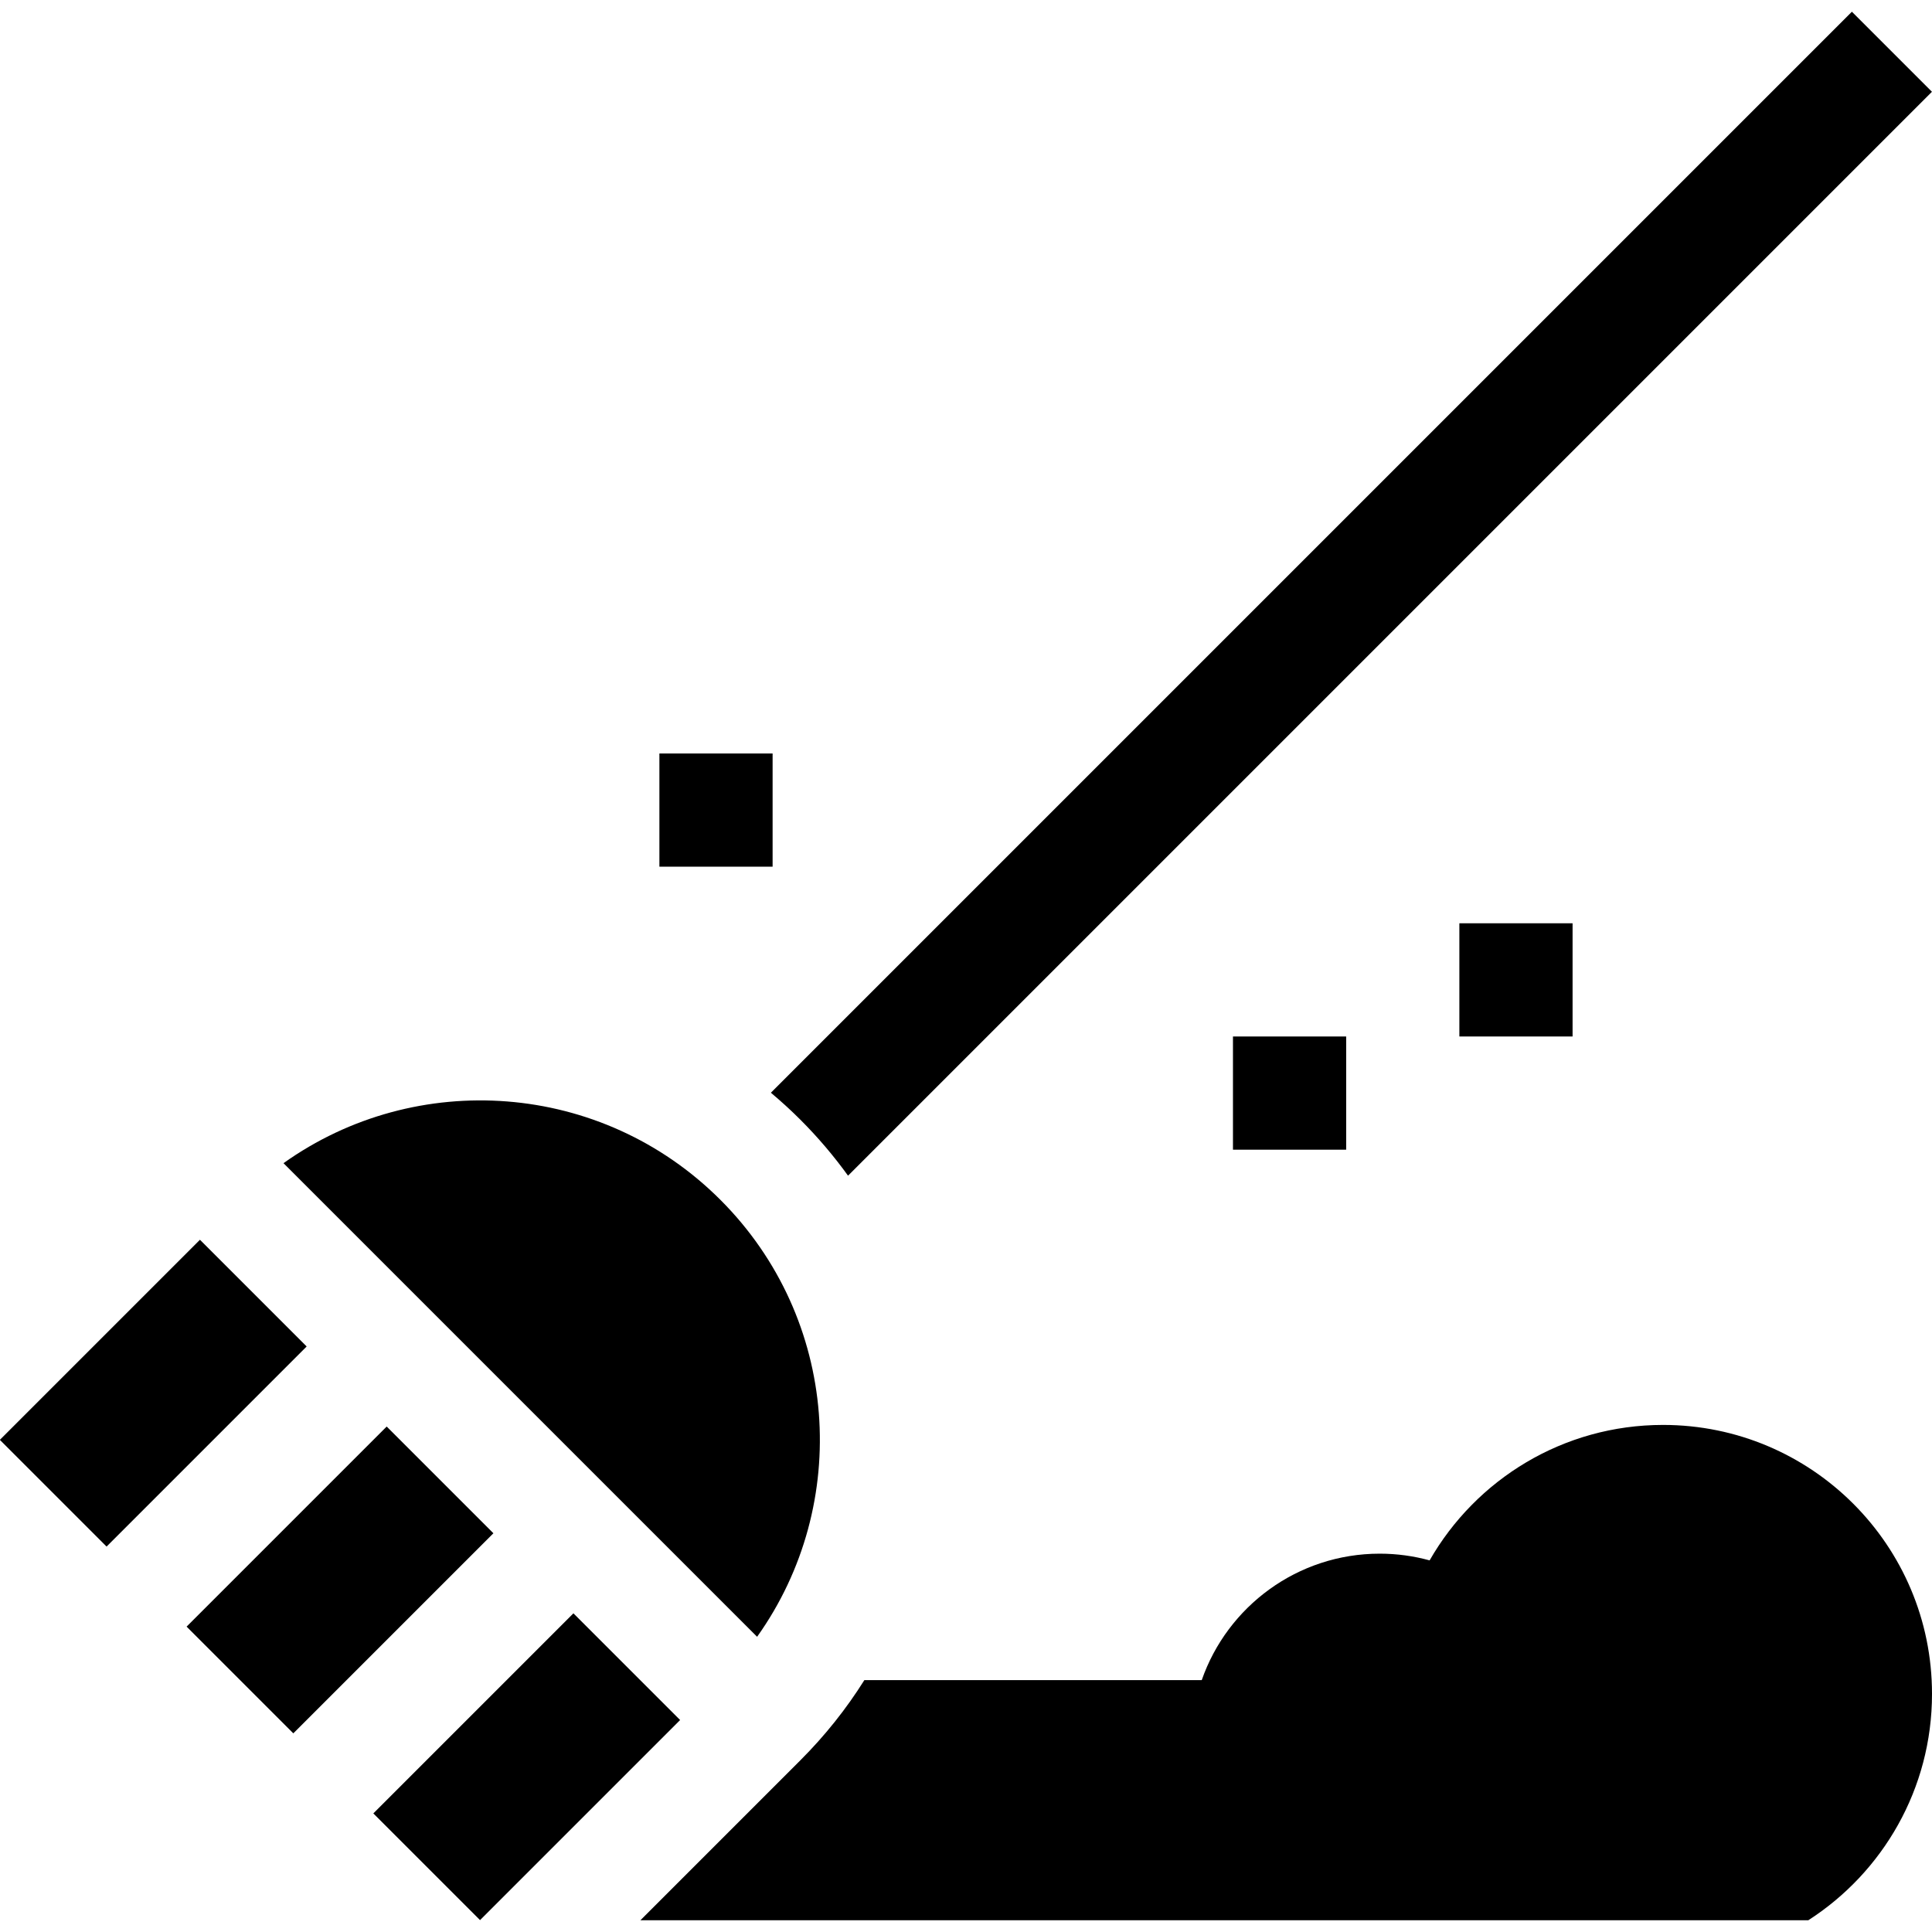 <svg id="Capa_1" enable-background="new 0 0 512 512" height="512" viewBox="0 0 512 512" width="512" xmlns="http://www.w3.org/2000/svg"><g><path d="m224.738 311.568 287.247-287.247-21.213-21.214-286.478 286.479c2.699 2.266 5.317 4.654 7.838 7.175 4.637 4.637 8.841 9.592 12.606 14.807z"/><path d="m491.125 398.495c-12.898-12.898-30.716-20.875-50.397-20.875-26.483 0-49.576 14.456-61.864 35.897-4.209-1.152-8.635-1.779-13.21-1.779-21.827 0-40.385 14.001-47.181 33.512l-89.412.003c-4.771 7.598-10.429 14.714-16.928 21.214l-42.426 42.426 309.505.001c19.724-12.677 32.789-34.813 32.789-60-.001-19.683-7.978-37.501-20.876-50.399z"/><path d="m326.749 274.68h30v30h-30z"/><path d="m386.748 244.679h30.001v30h-30.001z"/><path d="m174.748 199.679h30.001v30h-30.001z"/><path d="m3.159 349.239h75v40h-75z" transform="matrix(.707 -.707 .707 .707 -249.183 136.898)"/><path d="m52.656 398.737h75v40h-75z" transform="matrix(.707 -.707 .707 .707 -269.685 186.395)"/><path d="m190.919 317.974c-31.533-31.533-80.64-34.769-115.788-9.722l125.51 125.51c25.047-35.148 21.811-84.255-9.722-115.788z"/><path d="m102.154 448.234h75v40h-75z" transform="matrix(.707 -.707 .707 .707 -290.188 235.893)"/></g></svg>